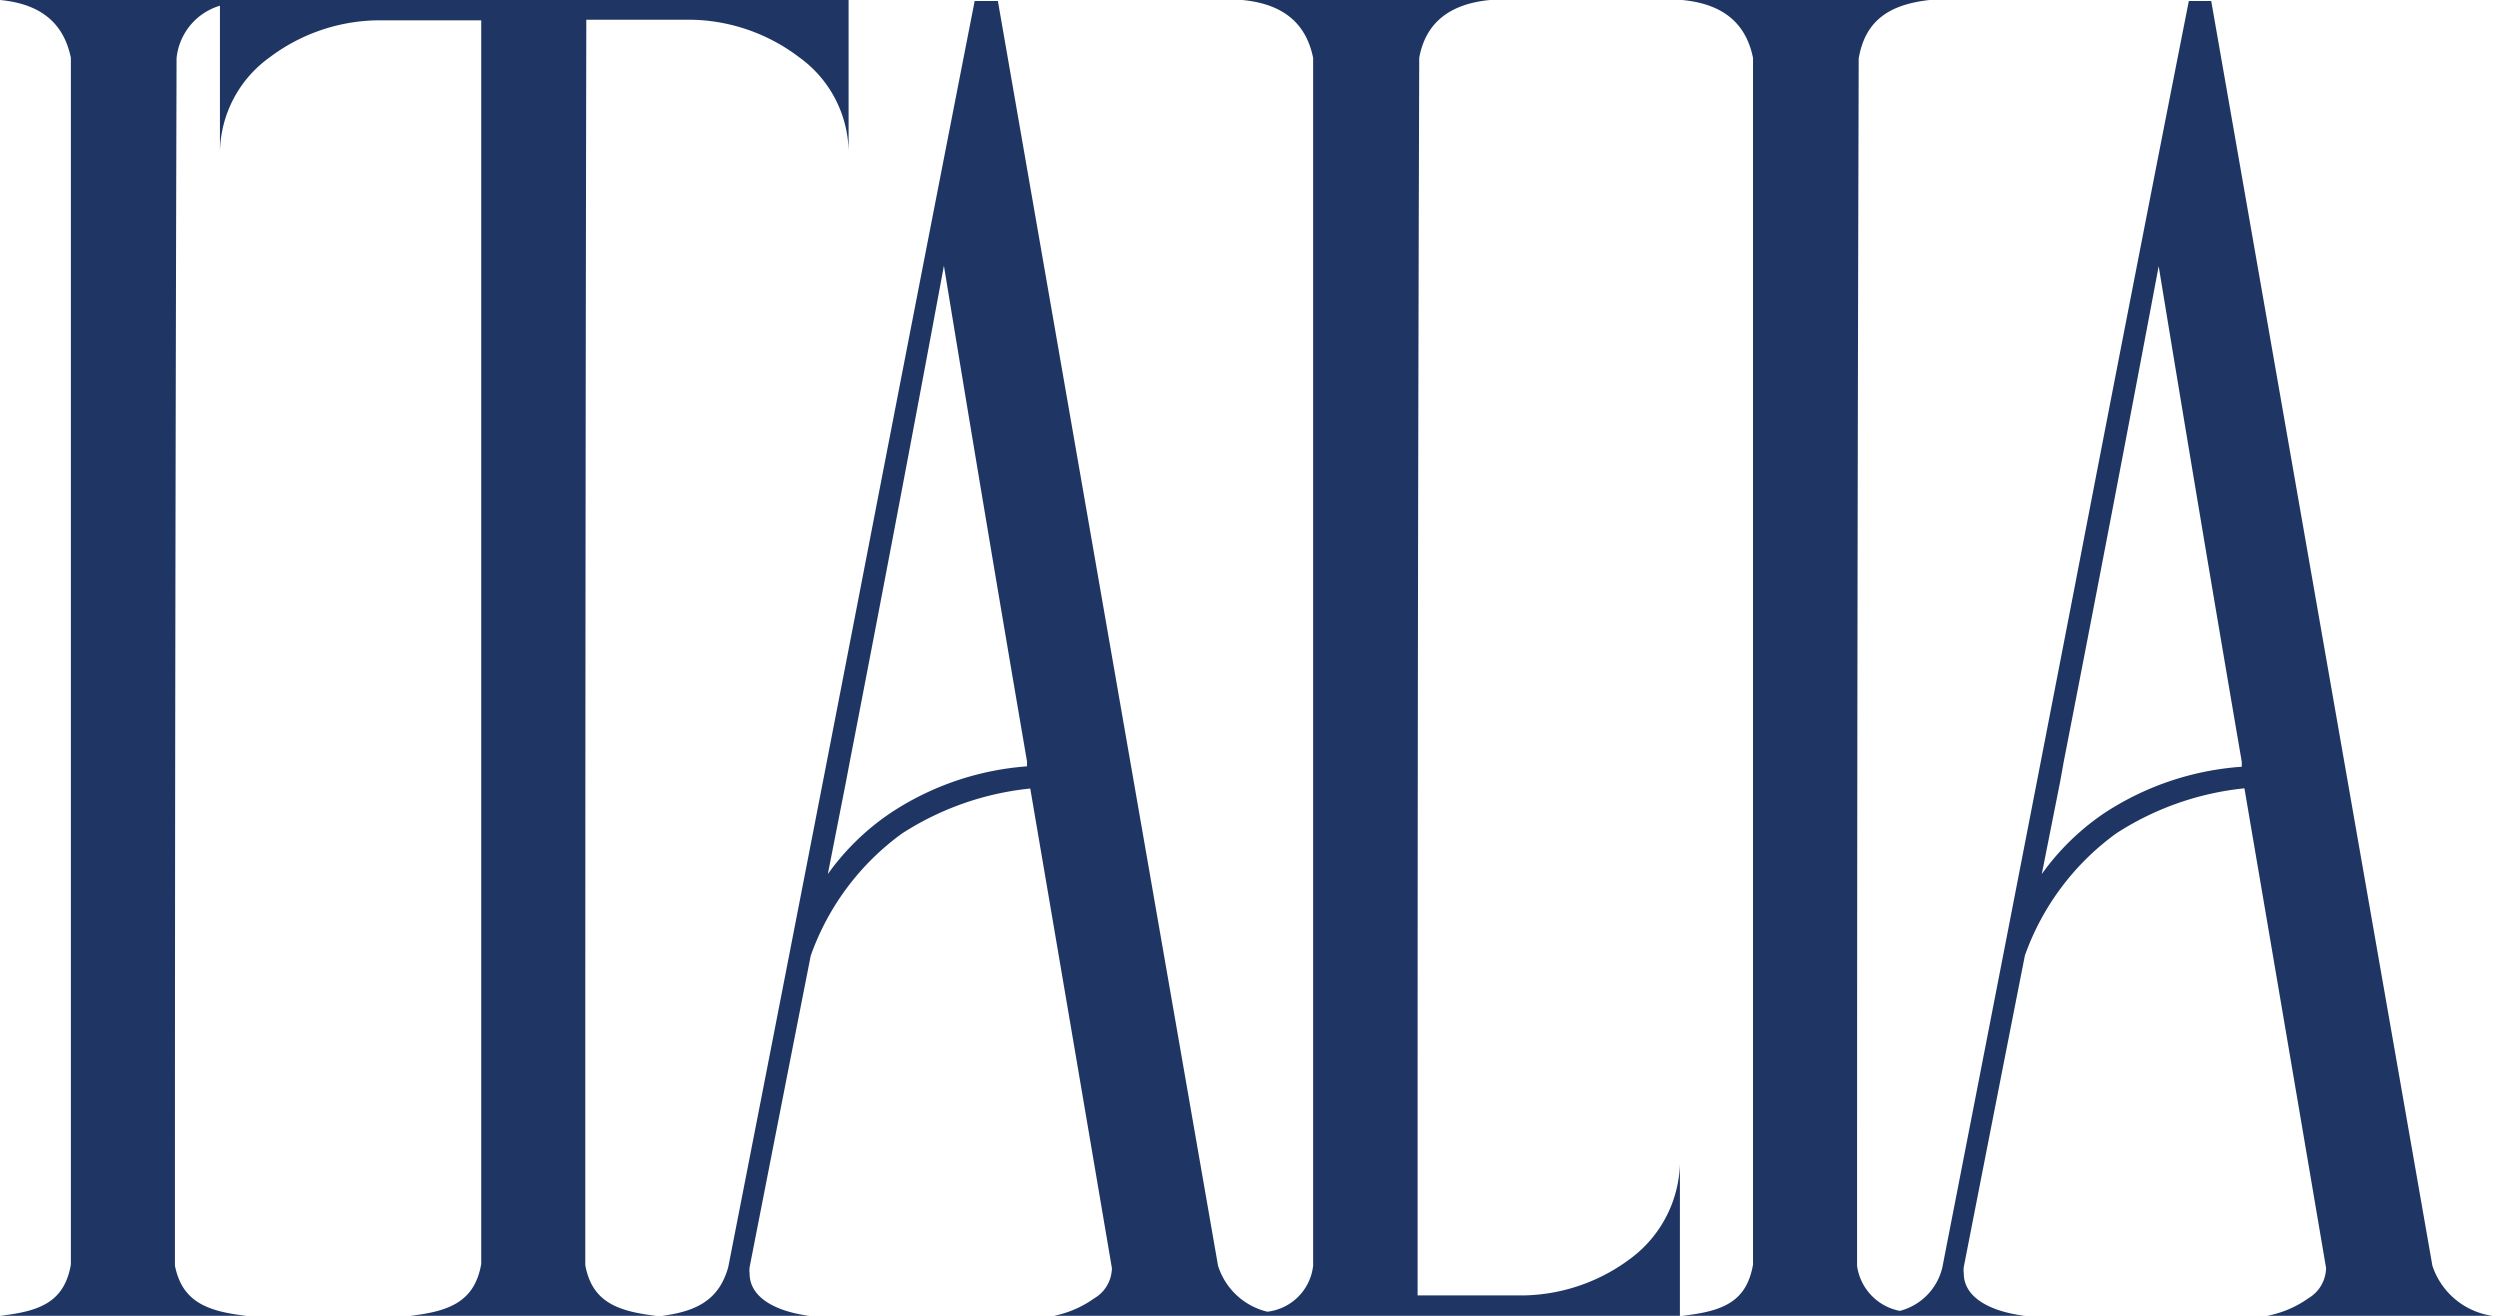 <svg xmlns="http://www.w3.org/2000/svg" viewBox="0 0 122.76 64.61"><defs><style>.cls-1{fill:#1f3664;}</style></defs><g id="Livello_2" data-name="Livello 2"><g id="Livello_1-2" data-name="Livello 1"><path class="cls-1" d="M28.74,62.12c0-2.72,0-5.42,0-8.15q0-26.46.05-53H34a9,9,0,0,1,5.24,1.84,5.82,5.82,0,0,1,2.43,4.61V0H0C2,.19,3.13,1.13,3.48,2.84V62.1C3.16,63.91,2,64.39,0,64.61H12.1c-2-.22-3.16-.73-3.51-2.46v-2q0-28.77.08-57.29A3,3,0,0,1,10.8.28V7.45a5.83,5.83,0,0,1,2.41-4.61A9,9,0,0,1,18.45,1h5.18V62.07c-.32,1.81-1.51,2.32-3.48,2.54H32.22C30.25,64.39,29.06,63.88,28.74,62.12Z"/><path class="cls-1" d="M80.17,61.72a9,9,0,0,1-5.32,1.89H69.61V55.75q0-26.53.08-52.91C70,1.13,71.17.19,73.17,0H61c2,.19,3.13,1.13,3.48,2.84V62.15a2.56,2.56,0,0,1-2.25,2.26,3.36,3.36,0,0,1-2.42-2.26L49,.05H47.86q-2.74,14-5.64,29-3.36,17.34-6.46,33.17c-.43,1.54-1.46,2.18-3.32,2.4h7.37c-1.62-.19-3-.86-3-2.08a1.12,1.12,0,0,1,0-.32c1-5.11,2-10.21,3-15.29a12.61,12.61,0,0,1,4.48-6,14.25,14.25,0,0,1,6.3-2.21q2,11.72,4,23.5a.47.47,0,0,1,0,.19,1.74,1.74,0,0,1-.87,1.35,5.12,5.12,0,0,1-2.18.89H82.49V57.16A6,6,0,0,1,80.17,61.72ZM43.73,39.92a12.07,12.07,0,0,0-3.08,3l.89-4.53.19-1q2.35-12.12,4.62-24.34,2,12.2,4.08,24.34l0,.24A14,14,0,0,0,43.73,39.92Z"/><path class="cls-1" d="M119.44,62.15,108.58.05h-1.1q-2.76,14-5.65,29-3.36,17.34-6.45,33.17a2.89,2.89,0,0,1-2.09,2.15,2.62,2.62,0,0,1-2.1-2.21v-2q0-28.77.08-57.29C91.59,1,92.78.22,94.75,0H82.6c2,.19,3.13,1.13,3.48,2.84V62.1c-.32,1.81-1.45,2.29-3.48,2.51H99.43c-1.62-.19-3-.86-3-2.08a1.12,1.12,0,0,1,0-.32c1-5.11,2-10.21,3-15.29a12.62,12.62,0,0,1,4.49-6,14.21,14.21,0,0,1,6.29-2.21q2,11.72,4,23.5a.47.47,0,0,1,0,.19,1.75,1.75,0,0,1-.86,1.35,5.16,5.16,0,0,1-2.19.89h11.5A3.64,3.64,0,0,1,119.44,62.15Zm-16.1-22.23a12.07,12.07,0,0,0-3.08,3l.9-4.53.18-1Q103.7,25.29,106,13.07q2,12.2,4.08,24.34l0,.24A14.08,14.08,0,0,0,103.34,39.92Z"/></g></g></svg>